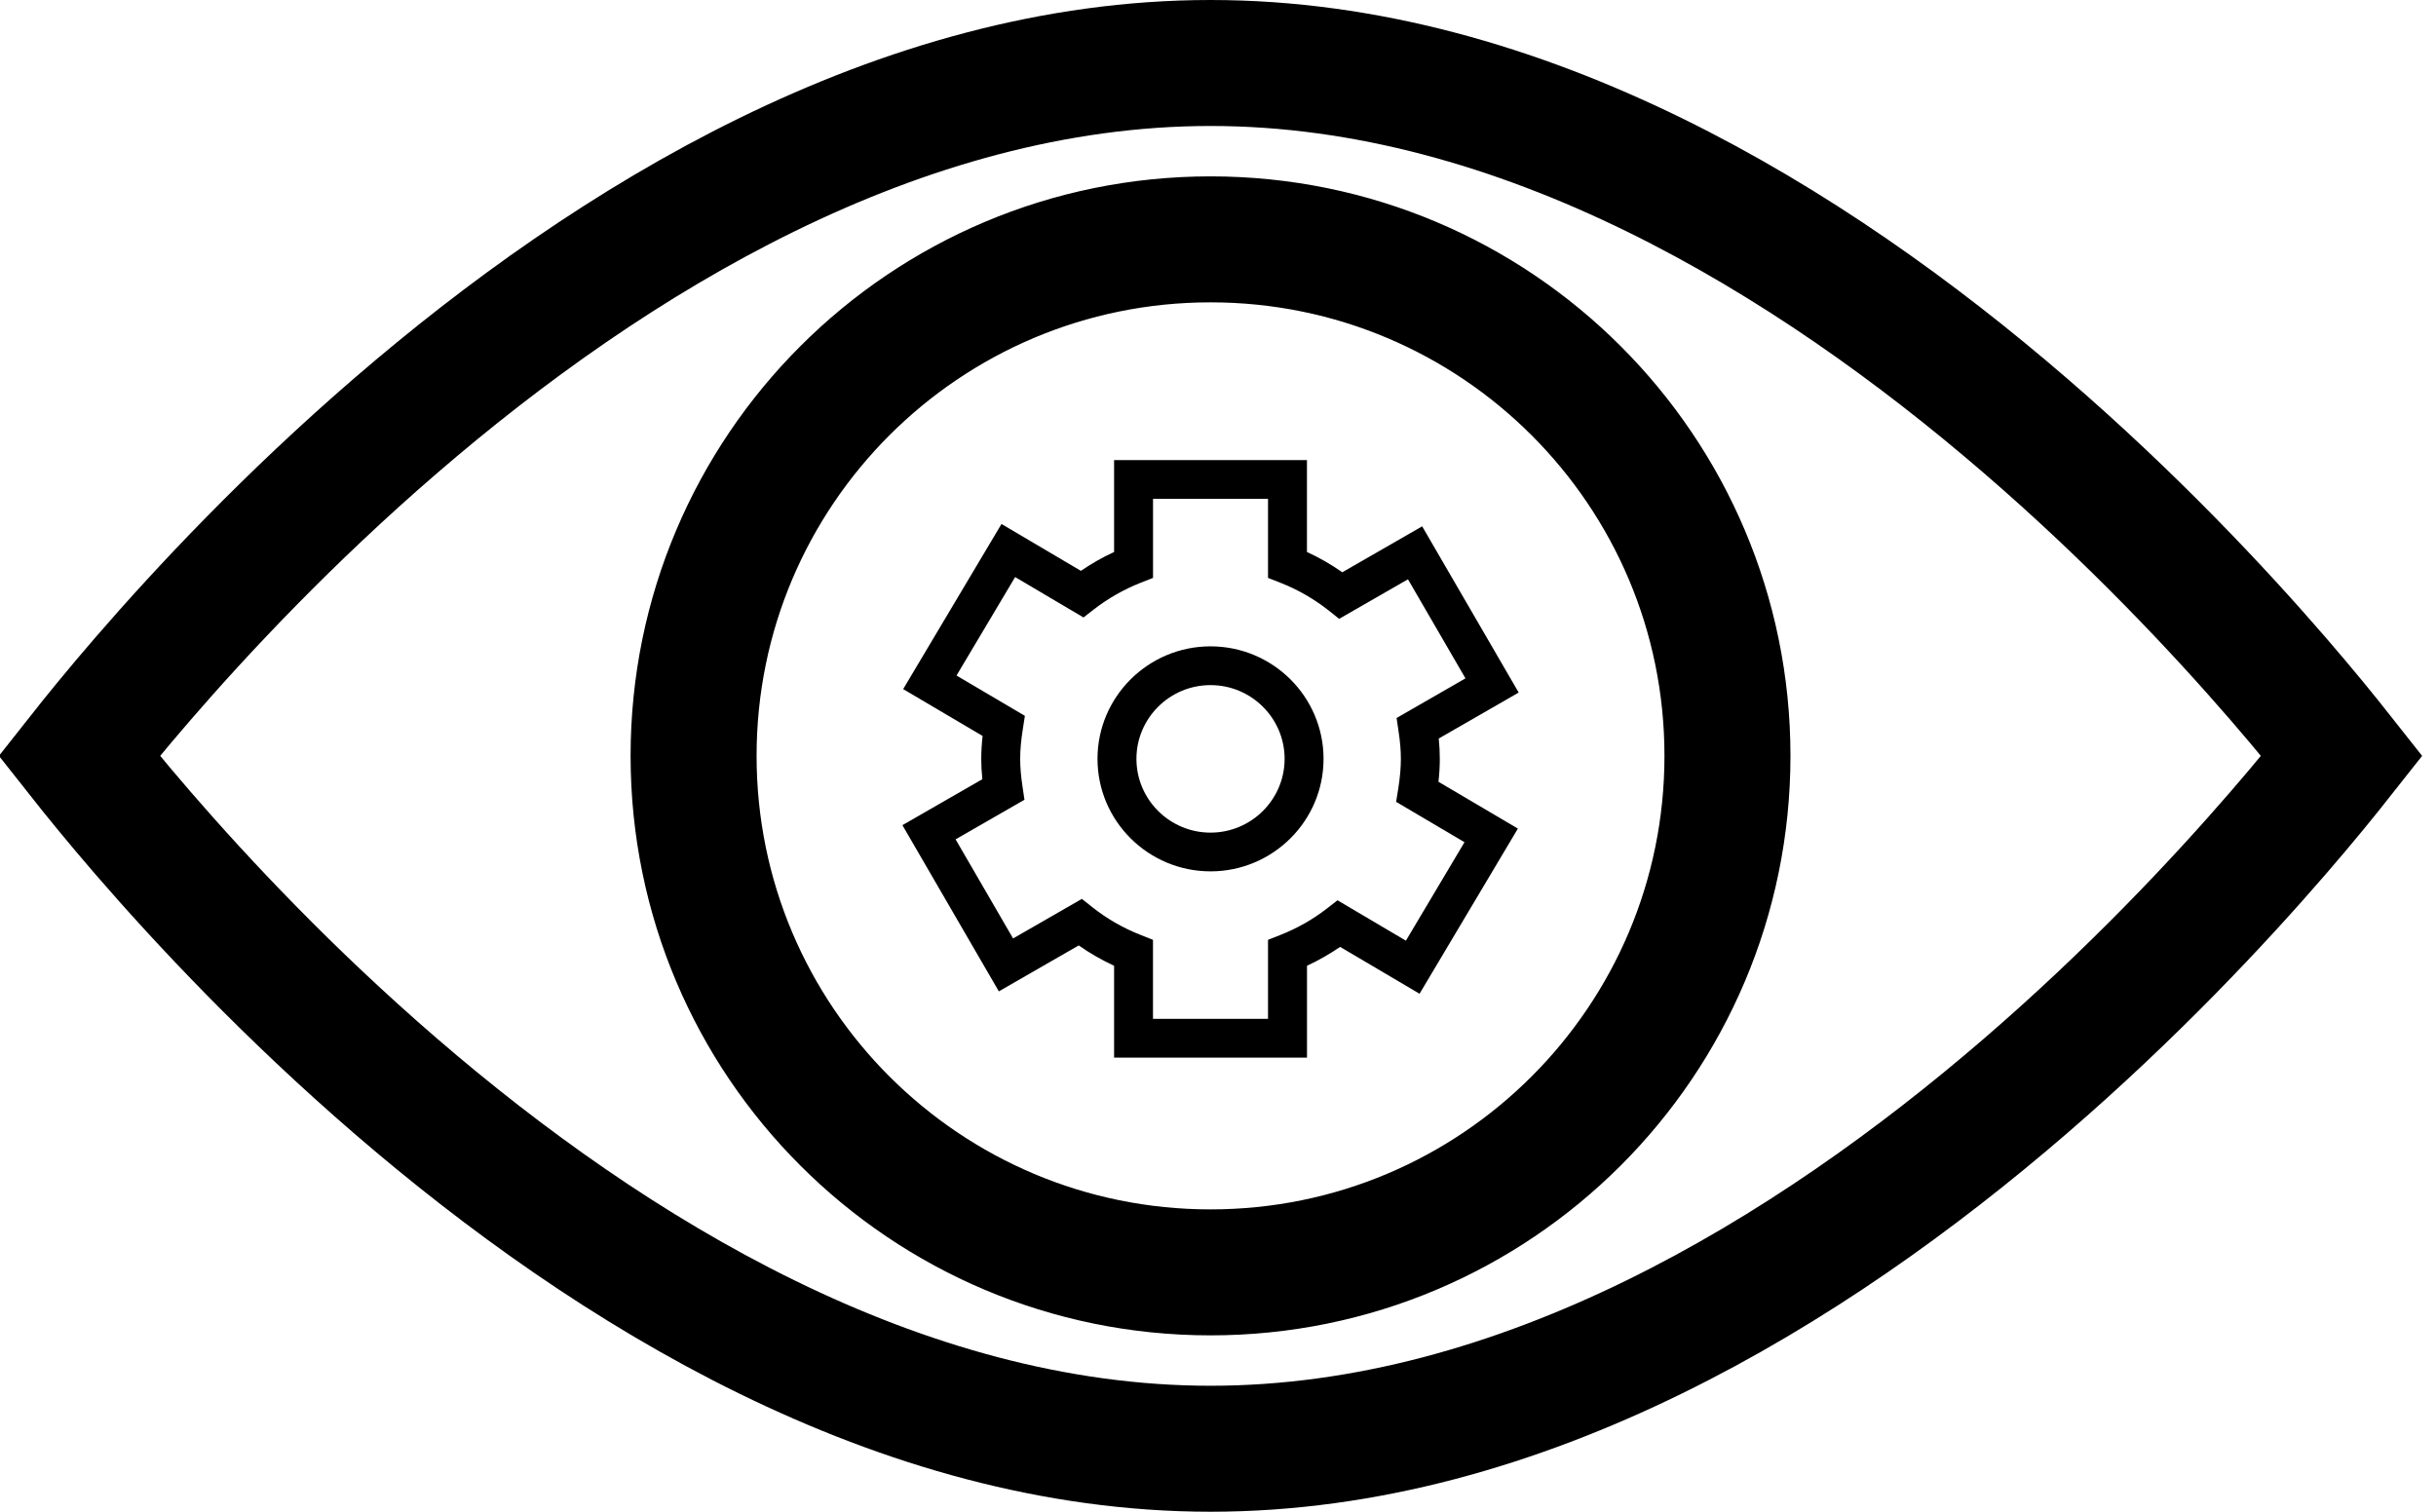 <svg width="58" height="36" viewBox="0 0 58 36" fill="none" xmlns="http://www.w3.org/2000/svg">
<path d="M54.244 16.168C54.884 16.908 55.393 17.536 55.759 18C55.393 18.464 54.884 19.092 54.244 19.832C52.82 21.479 50.761 23.674 48.222 25.864C43.097 30.286 36.238 34.5 28.822 34.5C21.406 34.5 14.547 30.286 9.422 25.864C6.883 23.674 4.824 21.479 3.4 19.832C2.76 19.092 2.251 18.464 1.885 18C2.251 17.536 2.76 16.908 3.4 16.168C4.824 14.521 6.883 12.326 9.422 10.136C14.547 5.714 21.406 1.5 28.822 1.5C36.238 1.5 43.097 5.714 48.222 10.136C50.761 12.326 52.82 14.521 54.244 16.168ZM16.514 18C16.514 24.795 22.025 30.3 28.822 30.3C35.619 30.3 41.13 24.795 41.13 18C41.13 11.205 35.619 5.7 28.822 5.7C22.025 5.7 16.514 11.205 16.514 18Z" stroke="black" stroke-width="3"/>
<path d="M28.822 15.392C27.338 15.392 26.131 16.594 26.131 18.071C26.131 19.549 27.338 20.75 28.822 20.75C30.306 20.75 31.513 19.549 31.513 18.071C31.513 16.594 30.306 15.392 28.822 15.392ZM28.822 19.828C27.849 19.828 27.058 19.039 27.058 18.071C27.058 17.103 27.849 16.315 28.822 16.315C29.794 16.315 30.586 17.102 30.586 18.071C30.586 19.039 29.794 19.828 28.822 19.828Z" fill="black"/>
<path d="M33.861 12.534L31.959 13.628C31.695 13.442 31.413 13.28 31.118 13.145V10.957H26.526V13.145C26.251 13.271 25.986 13.422 25.736 13.594L23.845 12.478L21.504 16.41L23.395 17.526C23.374 17.718 23.363 17.898 23.363 18.071C23.363 18.227 23.371 18.386 23.389 18.556L21.486 19.65L23.782 23.608L25.684 22.514C25.95 22.701 26.231 22.862 26.526 22.998V25.186H31.119V22.998C31.393 22.871 31.657 22.721 31.908 22.549L33.799 23.665L36.14 19.732L34.249 18.617C34.271 18.425 34.281 18.245 34.281 18.071C34.281 17.915 34.273 17.757 34.256 17.587L36.159 16.492L33.861 12.534ZM33.252 17.098L33.298 17.408C33.336 17.66 33.354 17.87 33.354 18.071C33.354 18.288 33.333 18.521 33.291 18.785L33.241 19.095L34.869 20.056L33.474 22.401L31.845 21.439L31.596 21.633C31.257 21.896 30.883 22.109 30.484 22.265L30.191 22.381V24.263H27.452V22.381L27.16 22.265C26.742 22.101 26.354 21.878 26.006 21.602L25.759 21.406L24.121 22.348L22.752 19.988L24.392 19.045L24.346 18.735C24.308 18.483 24.29 18.272 24.29 18.071C24.29 17.854 24.311 17.627 24.354 17.356L24.402 17.047L22.774 16.087L24.17 13.742L25.798 14.704L26.047 14.51C26.388 14.247 26.762 14.034 27.16 13.877L27.453 13.762V11.879H30.191V13.762L30.485 13.877C30.901 14.041 31.29 14.265 31.638 14.54L31.885 14.737L33.523 13.795L34.892 16.154L33.252 17.098Z" fill="black"/>
</svg>
